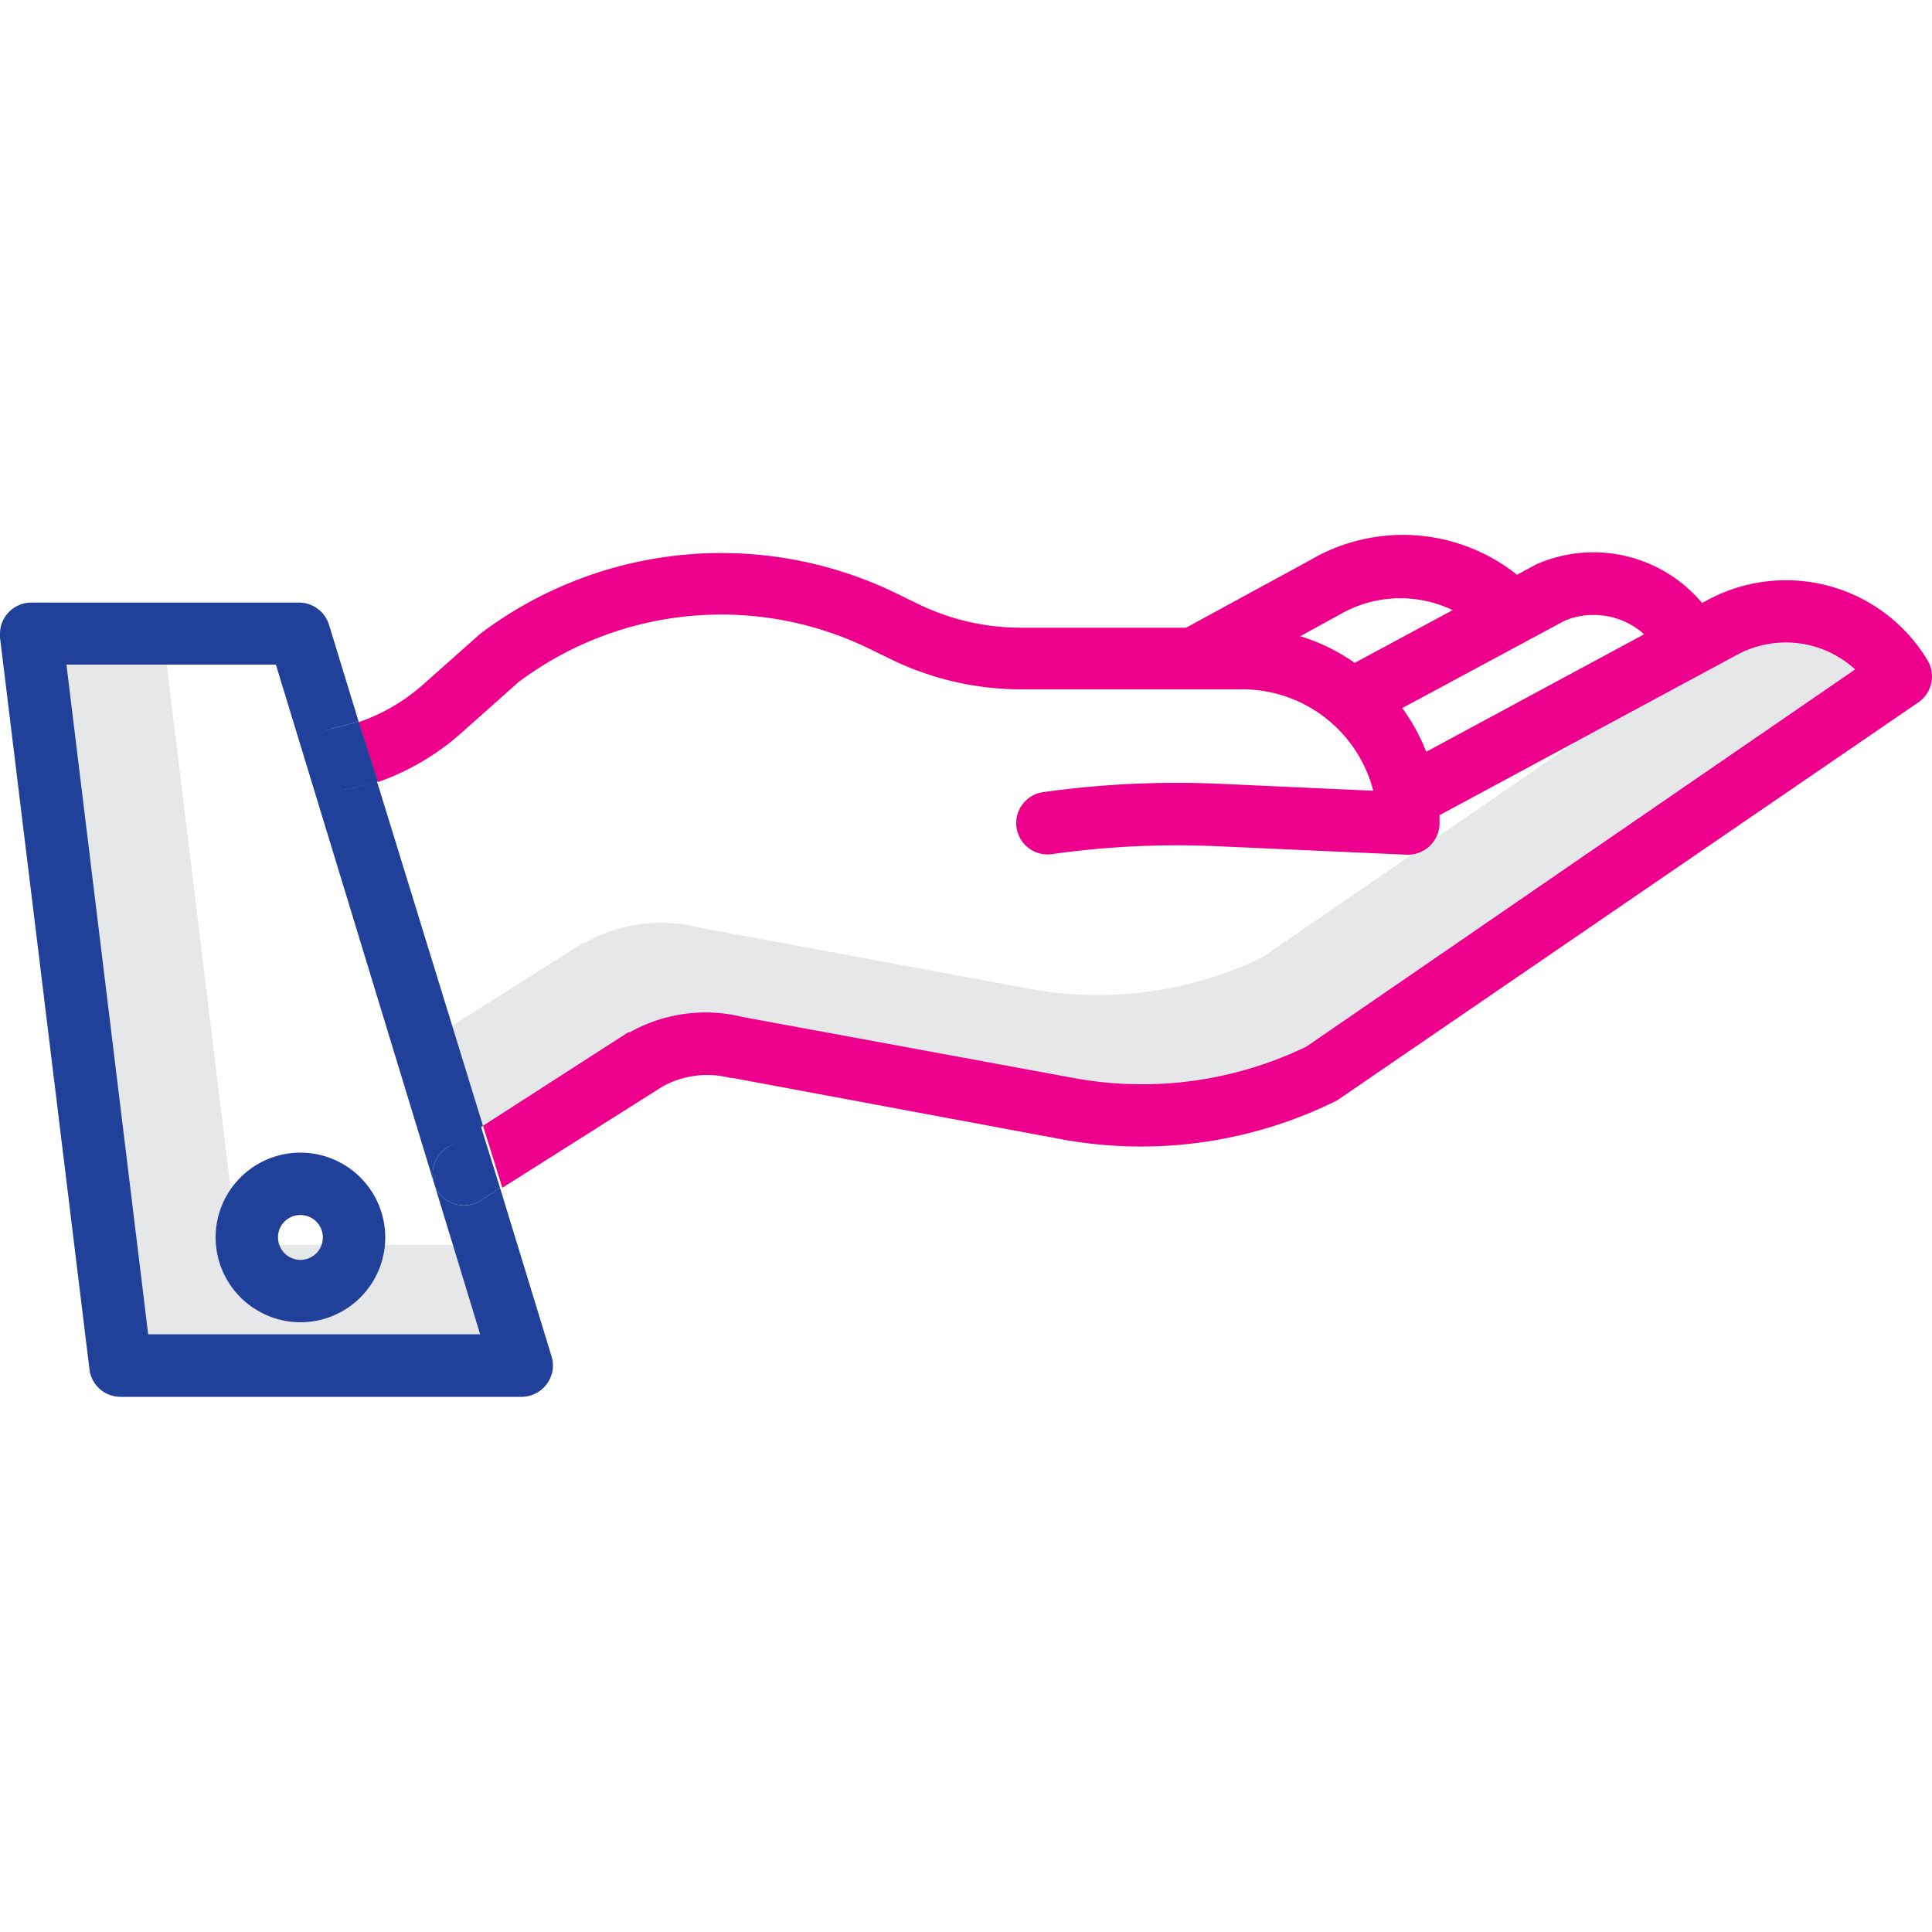 <svg xmlns="http://www.w3.org/2000/svg" viewBox="0 0 100 100"><defs><style>.a{fill:#e6e7e8;}.b{fill:none;}.c{fill:#21409a;}.d{fill:#ec008c;}</style></defs><polygon class="a" points="12.29 64.44 8.63 34.4 3.44 34.4 7.67 69.06 24.85 69.06 23.44 64.44 12.29 64.44"/><path class="a" d="M89.91,33.91,81.4,38.5l-7,4.83a1.61,1.61,0,0,1-1.33.91l-7.73,5.31A19.52,19.52,0,0,1,53.39,51.2L36.13,48a8,8,0,0,0-5.84.79l-.08,0-6.82,4.31L25,58.27l7.58-4.79.07,0a8,8,0,0,1,5.84-.79L55.7,55.82a19.52,19.52,0,0,0,11.92-1.65L96,34.66A5.31,5.31,0,0,0,89.91,33.91Z"/><path class="b" d="M24.85,69.06,14.28,34.4H3.44L7.67,69.06Zm-9.3-9.4a4.39,4.39,0,1,1-4.39,4.39A4.39,4.39,0,0,1,15.55,59.66Z"/><path class="b" d="M15.55,65.2a1.16,1.16,0,0,0,0-2.31,1.16,1.16,0,1,0,0,2.31Z"/><path class="b" d="M73.82,38.91l.34-.18,10.94-5.9a3.92,3.92,0,0,0-4.1-.71l-8.42,4.53A10,10,0,0,1,73.82,38.91Z"/><path class="b" d="M32.6,53.43a8,8,0,0,1,5.84-.79L55.7,55.82a19.52,19.52,0,0,0,11.92-1.65L96,34.66a5.31,5.31,0,0,0-6.12-.75L75.68,41.58l-1.16.62c0,.14,0,.28,0,.43a1.63,1.63,0,0,1-1.62,1.62h-.07L63,43.8a46.25,46.25,0,0,0-8.56.4A1.62,1.62,0,0,1,54,41a49.91,49.91,0,0,1,9.14-.42l7.92.36a7,7,0,0,0-6.73-5.25H52.84a15.4,15.4,0,0,1-6.67-1.52L45,33.58a17.49,17.49,0,0,0-18.13,1.74L24,37.83a12.89,12.89,0,0,1-4.52,2.61L25,58.27l7.57-4.79Z"/><path class="b" d="M75.23,31.55a6.27,6.27,0,0,0-5.83.22l0,0-2,1.1a10,10,0,0,1,2.82,1.38Z"/><path class="c" d="M15.55,68.44a4.39,4.39,0,1,0-4.39-4.39A4.4,4.4,0,0,0,15.55,68.44Zm0-5.55a1.16,1.16,0,1,1-1.16,1.16A1.15,1.15,0,0,1,15.55,62.89Z"/><path class="c" d="M0,33,4.63,70.87A1.62,1.62,0,0,0,6.24,72.3H27a1.63,1.63,0,0,0,1.62-1.62,1.84,1.84,0,0,0-.07-.47l-2.67-8.73-1,.66a1.62,1.62,0,0,1-1.73-2.74L25,58.27,19.51,40.44a13.94,13.94,0,0,1-1.69.43,1.62,1.62,0,0,1-.59-3.18,11.81,11.81,0,0,0,1.33-.35l-1.53-5a1.63,1.63,0,0,0-1.55-1.15H1.62A1.62,1.62,0,0,0,0,32.78,1.34,1.34,0,0,0,0,33ZM14.28,34.4,24.85,69.06H7.67L3.44,34.4Z"/><path class="d" d="M24,37.83l2.82-2.51A17.49,17.49,0,0,1,45,33.58l1.19.58a15.4,15.4,0,0,0,6.67,1.52H64.35a7,7,0,0,1,6.73,5.25l-7.92-.36A49.91,49.91,0,0,0,54,41a1.62,1.62,0,0,0,.44,3.21A46.25,46.25,0,0,1,63,43.8l9.82.44h.07a1.63,1.63,0,0,0,1.62-1.62c0-.15,0-.29,0-.43l1.16-.62,14.23-7.67a5.31,5.31,0,0,1,6.12.75L67.62,54.17A19.52,19.52,0,0,1,55.7,55.82L38.44,52.64a8,8,0,0,0-5.84.79l-.08,0L25,58.27l1,3.21,8.29-5.24a4.77,4.77,0,0,1,3.49-.45l.11,0L55.12,59a22.76,22.76,0,0,0,14-2,1.32,1.32,0,0,0,.2-.12L99.3,36.35a1.63,1.63,0,0,0,.47-2.17,8.55,8.55,0,0,0-11.39-3.12l-.28.15a7.34,7.34,0,0,0-8.58-2l0,0-1,.54A9.48,9.48,0,0,0,67.8,29l-6.41,3.49H52.84a12.13,12.13,0,0,1-5.26-1.2l-1.19-.58a20.71,20.71,0,0,0-21.54,2.1l-.1.09-2.87,2.55a9.81,9.81,0,0,1-3.32,1.93l1,3.1A12.89,12.89,0,0,0,24,37.83Zm57-5.71a3.92,3.92,0,0,1,4.1.71l-10.94,5.9-.34.18a10,10,0,0,0-1.24-2.26ZM69.36,31.8l0,0a6.27,6.27,0,0,1,5.83-.22l-5.07,2.73a10,10,0,0,0-2.82-1.38Z"/><path class="c" d="M16,39.58a1.62,1.62,0,0,0,1.87,1.29,13.94,13.94,0,0,0,1.69-.43l-1-3.1a11.81,11.81,0,0,1-1.33.35A1.6,1.6,0,0,0,16,39.58Z"/><path class="c" d="M23.15,59.4a1.62,1.62,0,0,0,1.73,2.74l1-.66-1-3.21Z"/></svg>